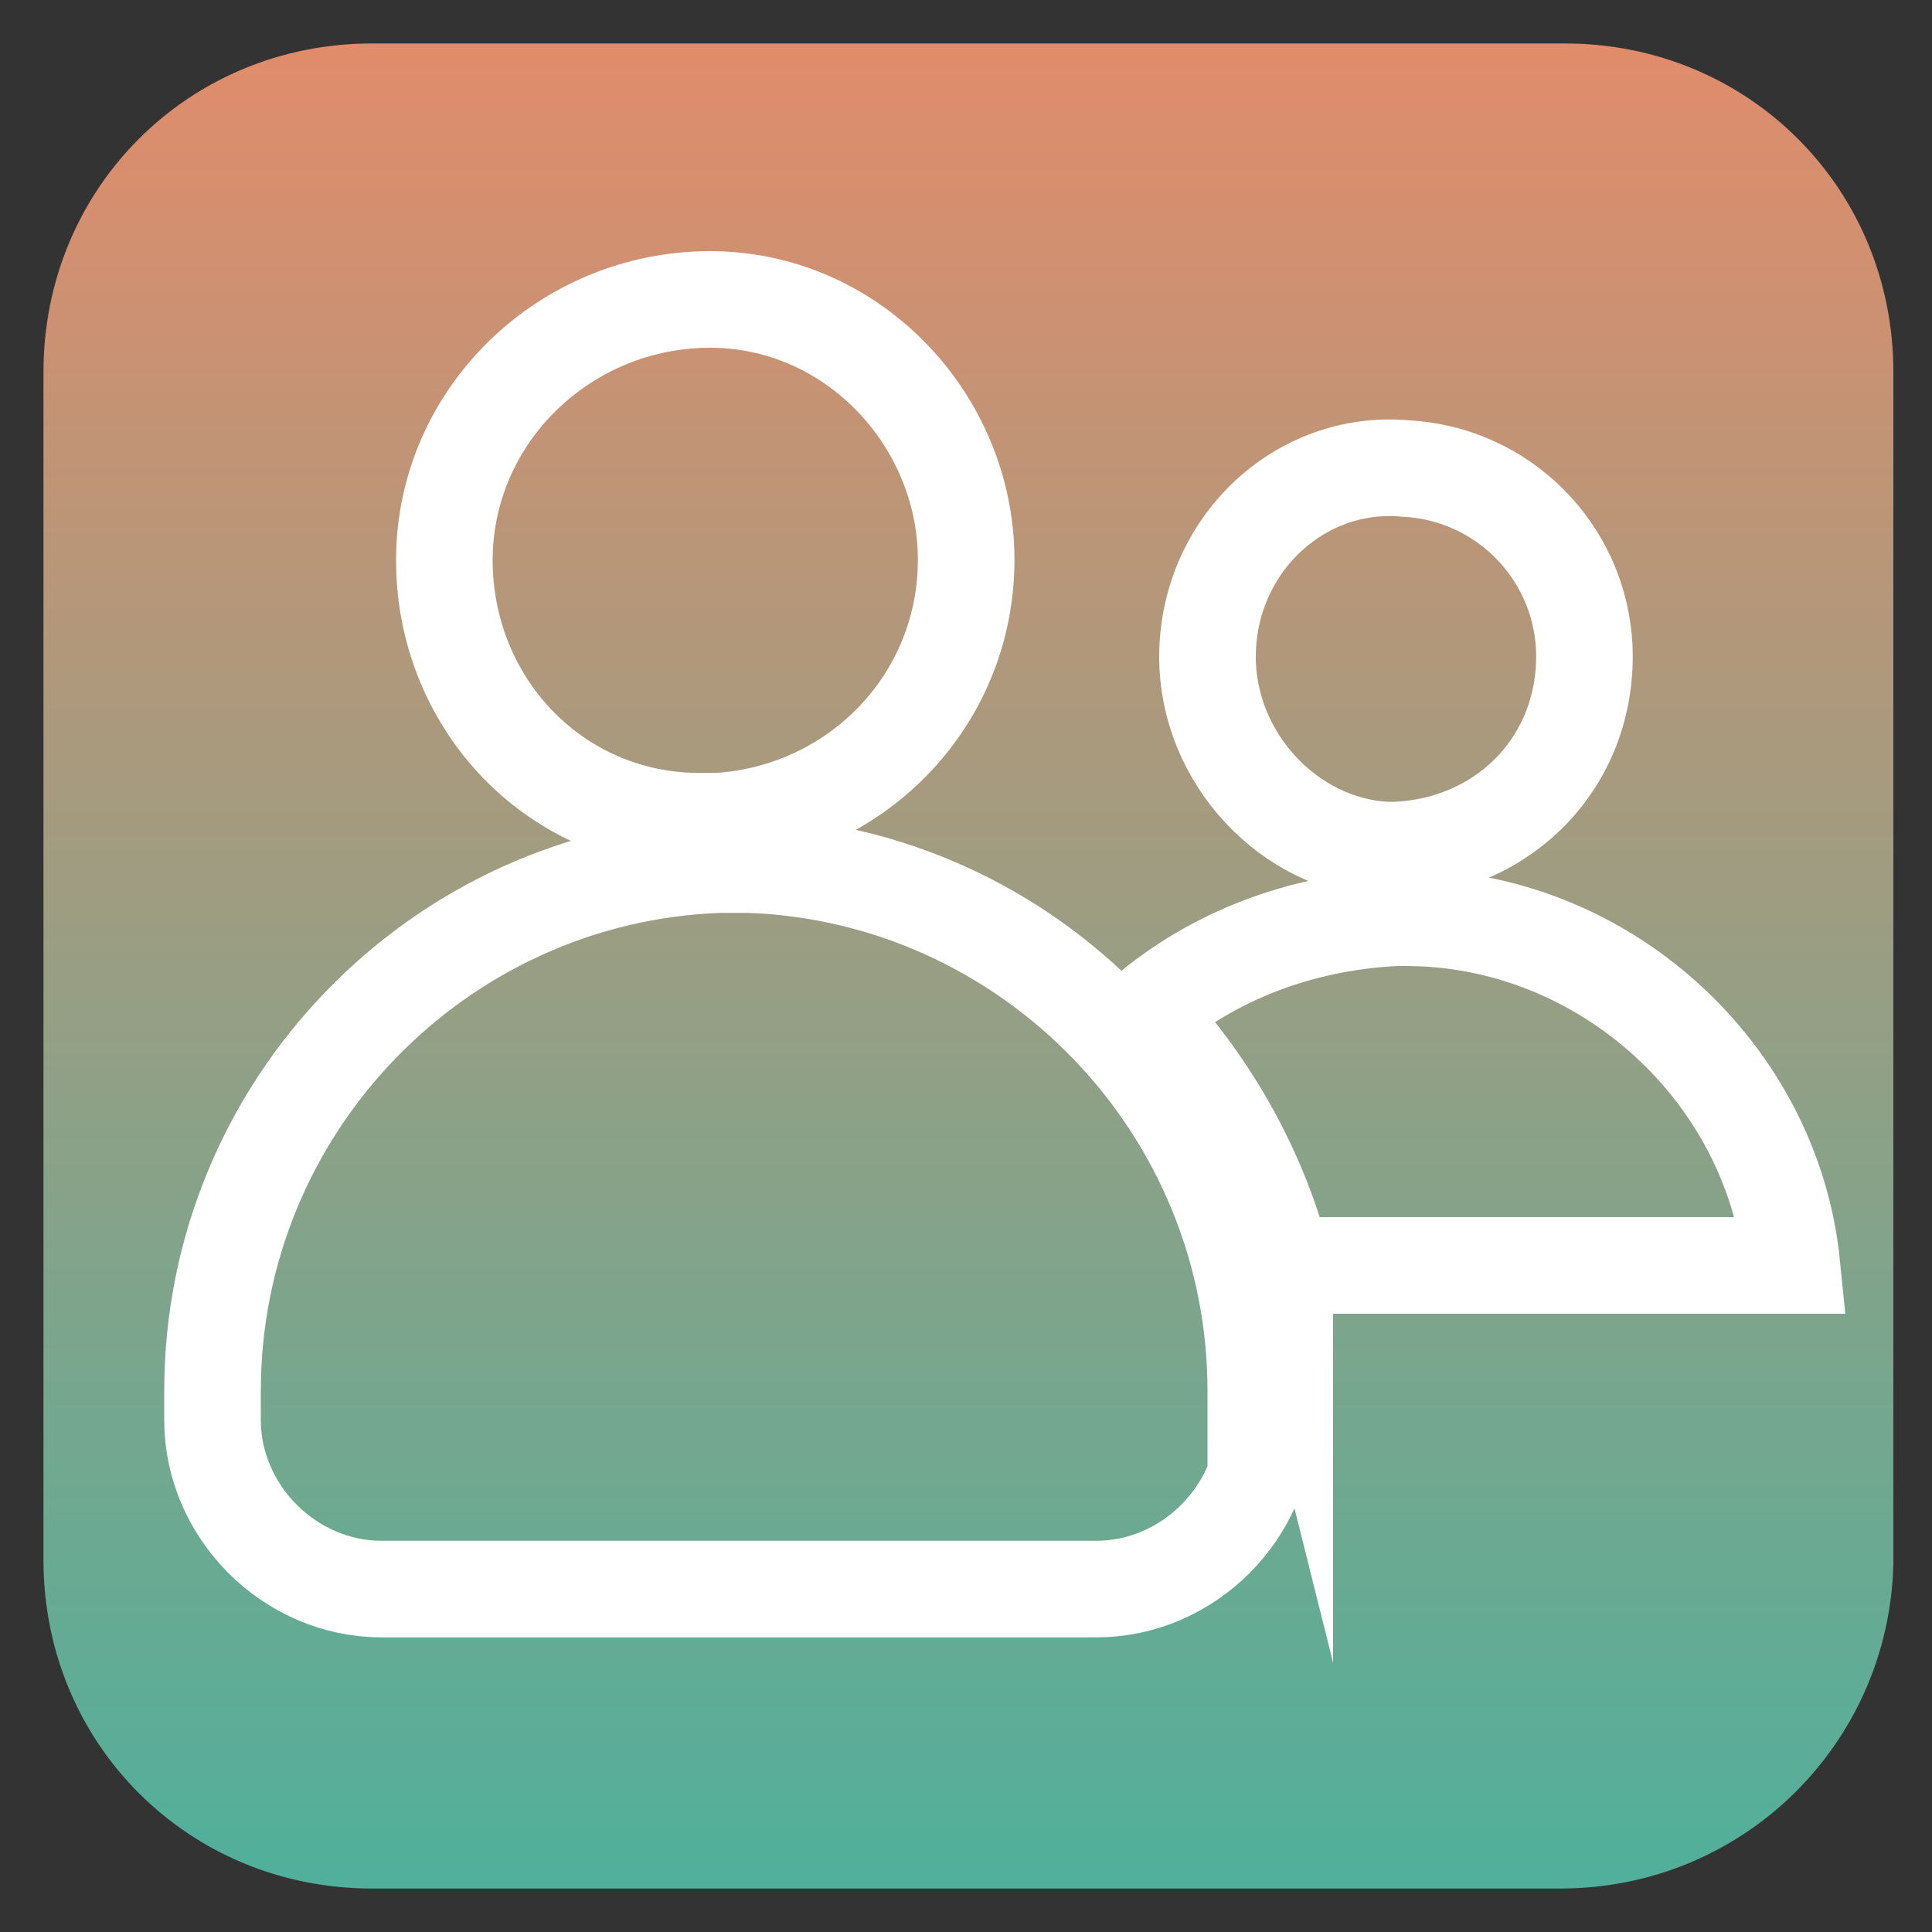 <svg xmlns="http://www.w3.org/2000/svg" viewBox="0 0 40 40"><rect x="0" y="0" width="40" height="40" fill="#333333" stroke="none"/><linearGradient id="a" gradientUnits="userSpaceOnUse" x1="631.8" y1="-999.459" x2="631.8" y2="271.859" gradientTransform="matrix(.03 0 0 -.03 .97 9.042)"><stop offset="0" stop-color="#50b09b"/><stop offset="1" stop-color="#e18c6b"/></linearGradient><path fill="url(#a)" d="M32.3 39.1H7.7c-3.8 0-6.8-3-6.8-6.8V7.7C.9 3.9 3.9.9 7.7.9h24.7c3.8 0 6.8 3 6.8 6.8v24.7c-.1 3.7-3.1 6.7-6.9 6.7z"/><path fill="none" stroke="#FFF" stroke-width="2" stroke-miterlimit="10" d="M25 13.6c0-2.3 1.9-4.1 4.1-3.9 2 .1 3.6 1.7 3.7 3.7.1 2.3-1.6 4.1-3.9 4.2h-.2c-2-.1-3.7-1.9-3.7-4zm-15.8-2c0-3 2.5-5.4 5.5-5.4 2.9 0 5.2 2.4 5.3 5.2.1 3-2.2 5.4-5.1 5.6h-.6c-2.9-.1-5.1-2.5-5.1-5.4zm17 17.8c0 1.9-1.6 3.5-3.5 3.5H7.9c-1.9 0-3.5-1.6-3.5-3.5v-.6c0-5.9 4.7-10.7 10.5-10.9h.6c5.8.2 10.5 5 10.5 10.9v.6zm.4-3.1c-.5-2-1.5-3.8-2.9-5.3 1.4-1.2 3.2-1.9 5.2-2h.2c4.1 0 7.6 3.2 8 7.2H26.6z"/></svg>